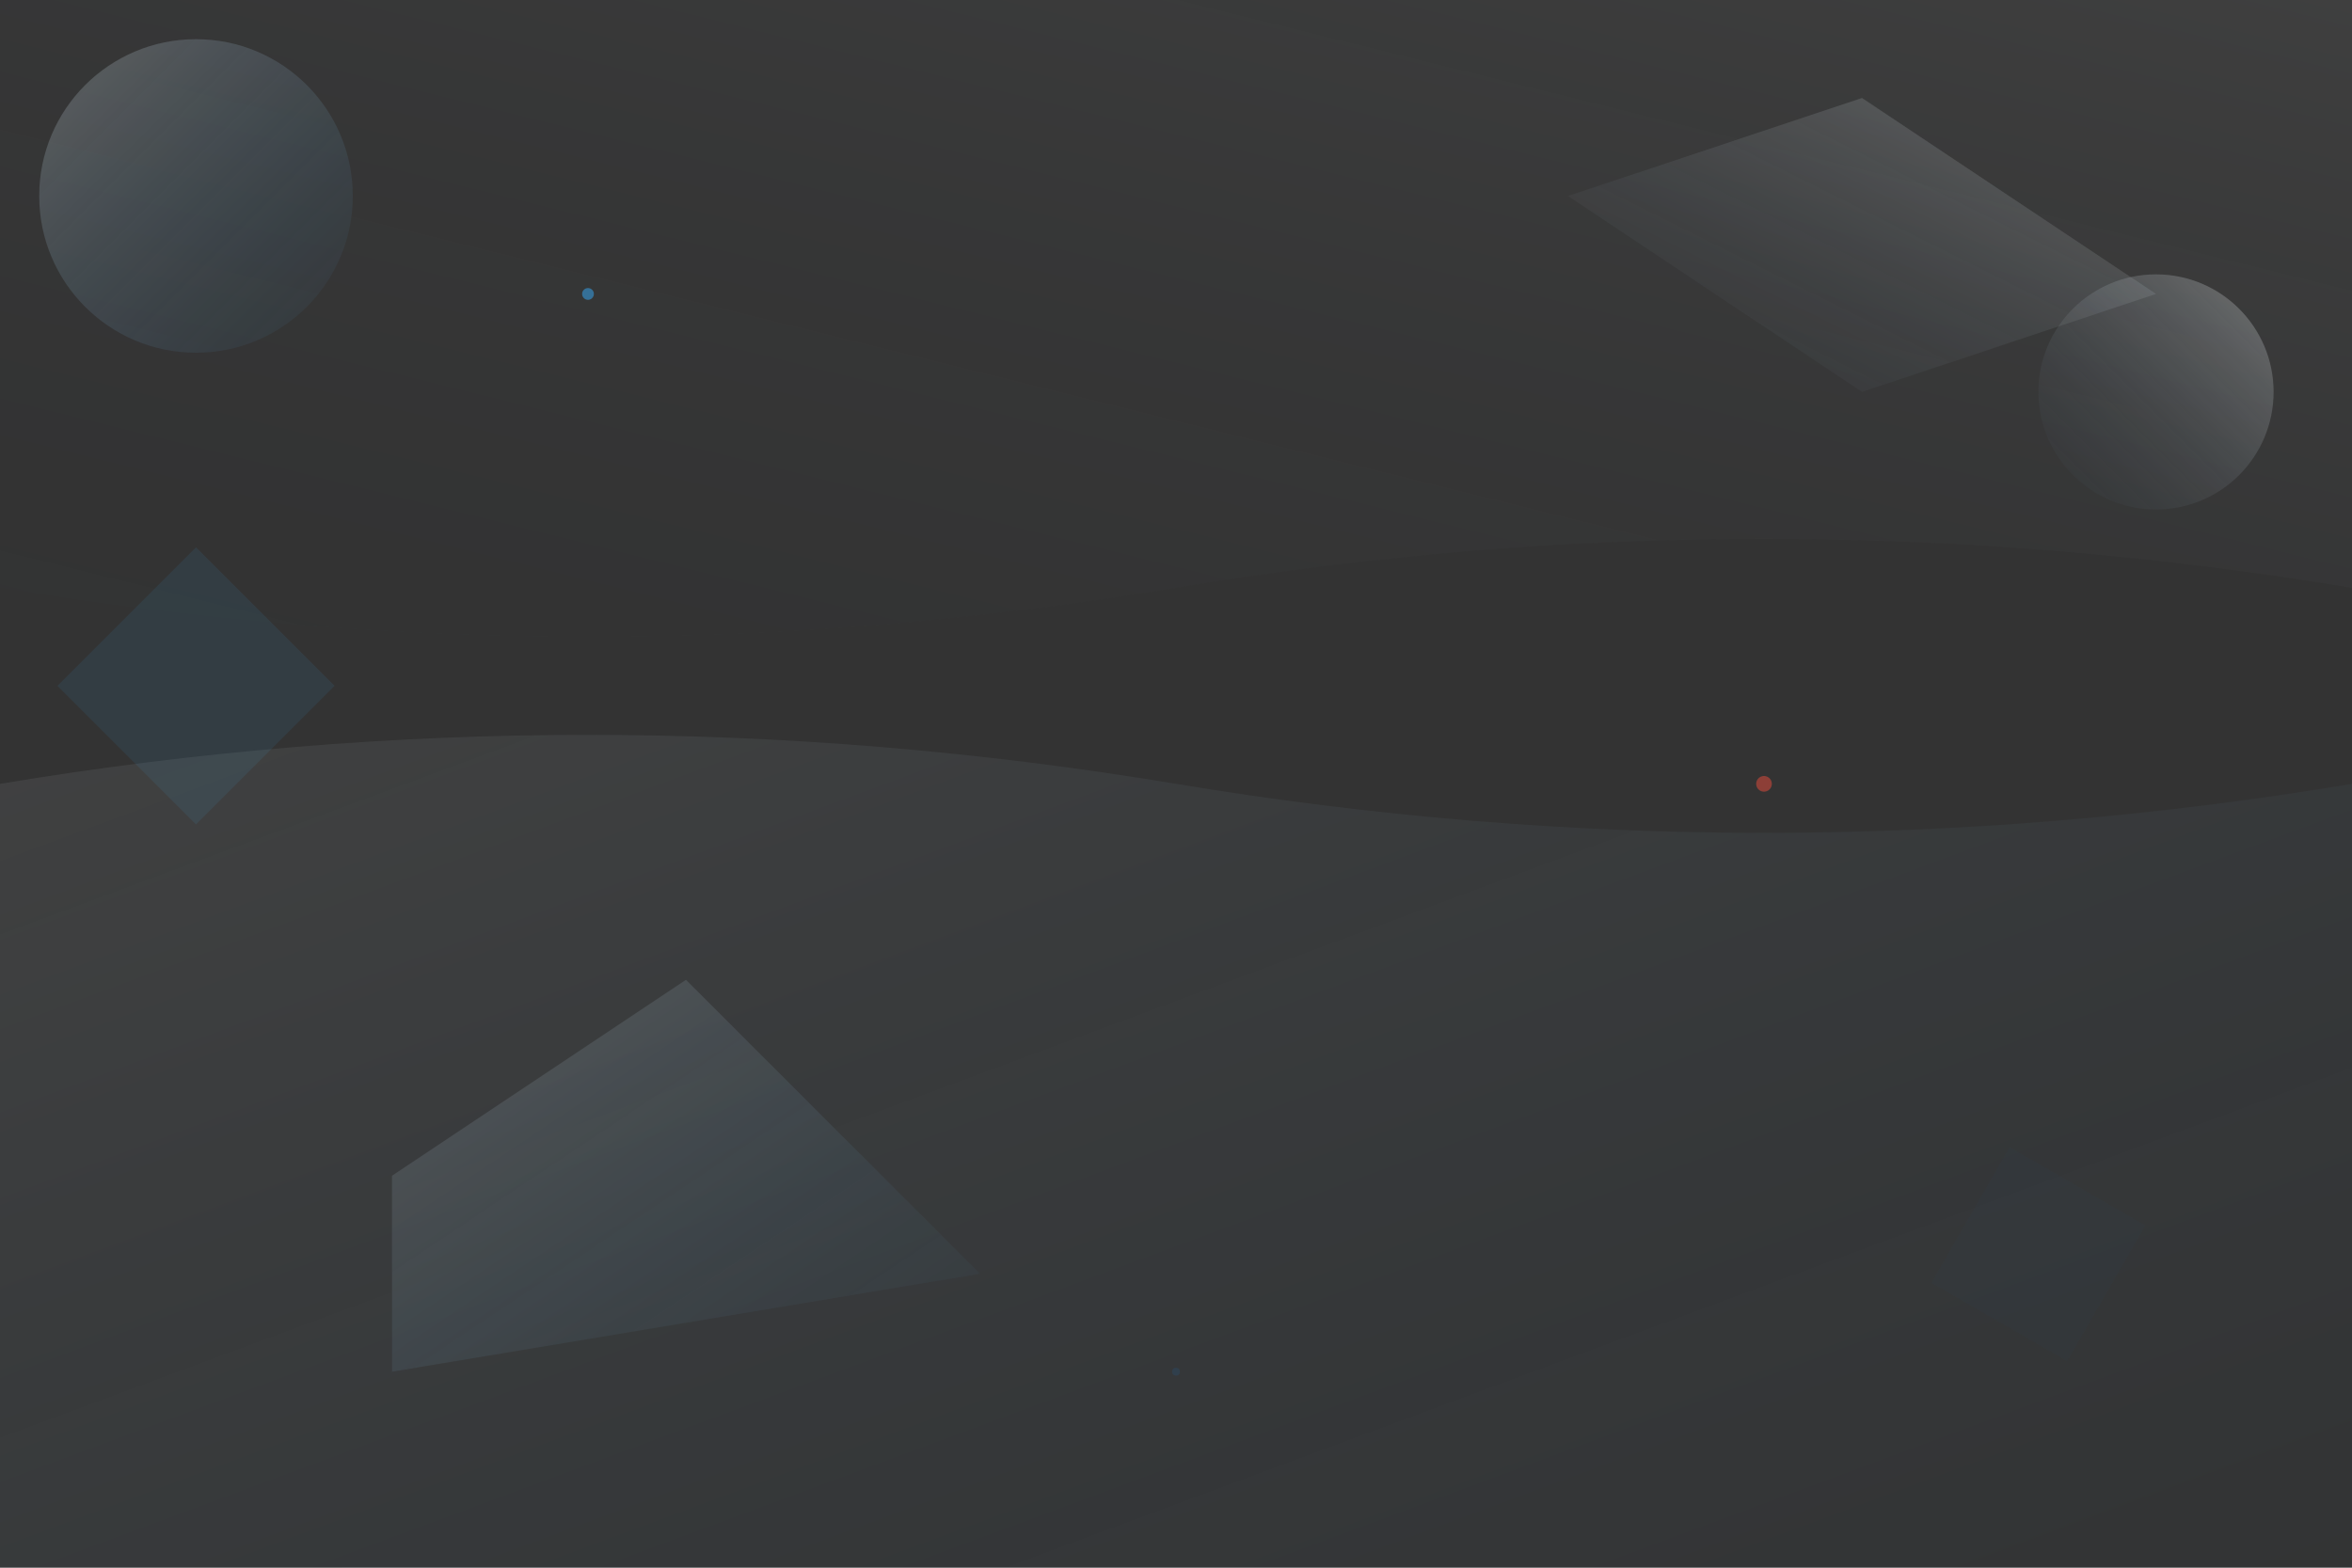 <svg width="100%" height="100%" viewBox="0 0 1200 800" xmlns="http://www.w3.org/2000/svg">
  <rect x="0" y="0" width="1200" height="800" fill="#333333" stroke="none"/>
  <defs>
    <linearGradient id="gradient1" x1="0%" y1="0%" x2="100%" y2="100%">
      <stop offset="0%" style="stop-color:#ECF0F1;stop-opacity:0.8" />
      <stop offset="100%" style="stop-color:#3498DB;stop-opacity:0.1" />
    </linearGradient>
    <linearGradient id="gradient2" x1="0%" y1="100%" x2="100%" y2="0%">
      <stop offset="0%" style="stop-color:#2C3E50;stop-opacity:0.1" />
      <stop offset="100%" style="stop-color:#ECF0F1;stop-opacity:0.8" />
    </linearGradient>
  </defs>
  
  <!-- Background shapes -->
  <circle cx="100" cy="100" r="80" fill="url(#gradient1)" opacity="0.3">
    <animate attributeName="r" values="80;120;80" dur="6s" repeatCount="indefinite" />
  </circle>
  
  <circle cx="1100" cy="200" r="60" fill="url(#gradient2)" opacity="0.4">
    <animate attributeName="r" values="60;90;60" dur="8s" repeatCount="indefinite" />
  </circle>
  
  <polygon points="200,600 350,500 500,650 200,700" fill="url(#gradient1)" opacity="0.2">
    <animateTransform attributeName="transform" type="rotate" values="0 350 600;10 350 600;0 350 600" dur="10s" repeatCount="indefinite" />
  </polygon>
  
  <polygon points="800,100 950,50 1100,150 950,200" fill="url(#gradient2)" opacity="0.3">
    <animateTransform attributeName="transform" type="rotate" values="0 950 125;-5 950 125;0 950 125" dur="12s" repeatCount="indefinite" />
  </polygon>
  
  <!-- Geometric patterns -->
  <g opacity="0.1">
    <rect x="50" y="300" width="100" height="100" fill="#3498DB" transform="rotate(45 100 350)">
      <animateTransform attributeName="transform" type="rotate" values="45 100 350;135 100 350;45 100 350" dur="15s" repeatCount="indefinite" />
    </rect>
    
    <rect x="1000" y="600" width="80" height="80" fill="#2C3E50" transform="rotate(30 1040 640)">
      <animateTransform attributeName="transform" type="rotate" values="30 1040 640;120 1040 640;30 1040 640" dur="18s" repeatCount="indefinite" />
    </rect>
  </g>
  
  <!-- Floating elements -->
  <circle cx="300" cy="150" r="3" fill="#3498DB" opacity="0.6">
    <animate attributeName="cy" values="150;130;150" dur="4s" repeatCount="indefinite" />
    <animate attributeName="opacity" values="0.6;1;0.6" dur="4s" repeatCount="indefinite" />
  </circle>
  
  <circle cx="900" cy="400" r="4" fill="#E74C3C" opacity="0.5">
    <animate attributeName="cy" values="400;380;400" dur="5s" repeatCount="indefinite" />
    <animate attributeName="opacity" values="0.5;0.8;0.5" dur="5s" repeatCount="indefinite" />
  </circle>
  
  <circle cx="600" cy="700" r="2" fill="#2C3E50" opacity="0.7">
    <animate attributeName="cy" values="700;680;700" dur="3s" repeatCount="indefinite" />
    <animate attributeName="opacity" values="0.7;1;0.7" dur="3s" repeatCount="indefinite" />
  </circle>
  
  <!-- Abstract wave patterns -->
  <path d="M0,400 Q300,350 600,400 T1200,400 L1200,800 L0,800 Z" fill="url(#gradient1)" opacity="0.1">
    <animate attributeName="d" values="M0,400 Q300,350 600,400 T1200,400 L1200,800 L0,800 Z;M0,420 Q300,370 600,420 T1200,420 L1200,800 L0,800 Z;M0,400 Q300,350 600,400 T1200,400 L1200,800 L0,800 Z" dur="8s" repeatCount="indefinite" />
  </path>
  
  <path d="M0,0 L1200,0 L1200,300 Q900,250 600,300 T0,300 Z" fill="url(#gradient2)" opacity="0.08">
    <animate attributeName="d" values="M0,0 L1200,0 L1200,300 Q900,250 600,300 T0,300 Z;M0,0 L1200,0 L1200,320 Q900,270 600,320 T0,320 Z;M0,0 L1200,0 L1200,300 Q900,250 600,300 T0,300 Z" dur="10s" repeatCount="indefinite" />
  </path>
</svg>
